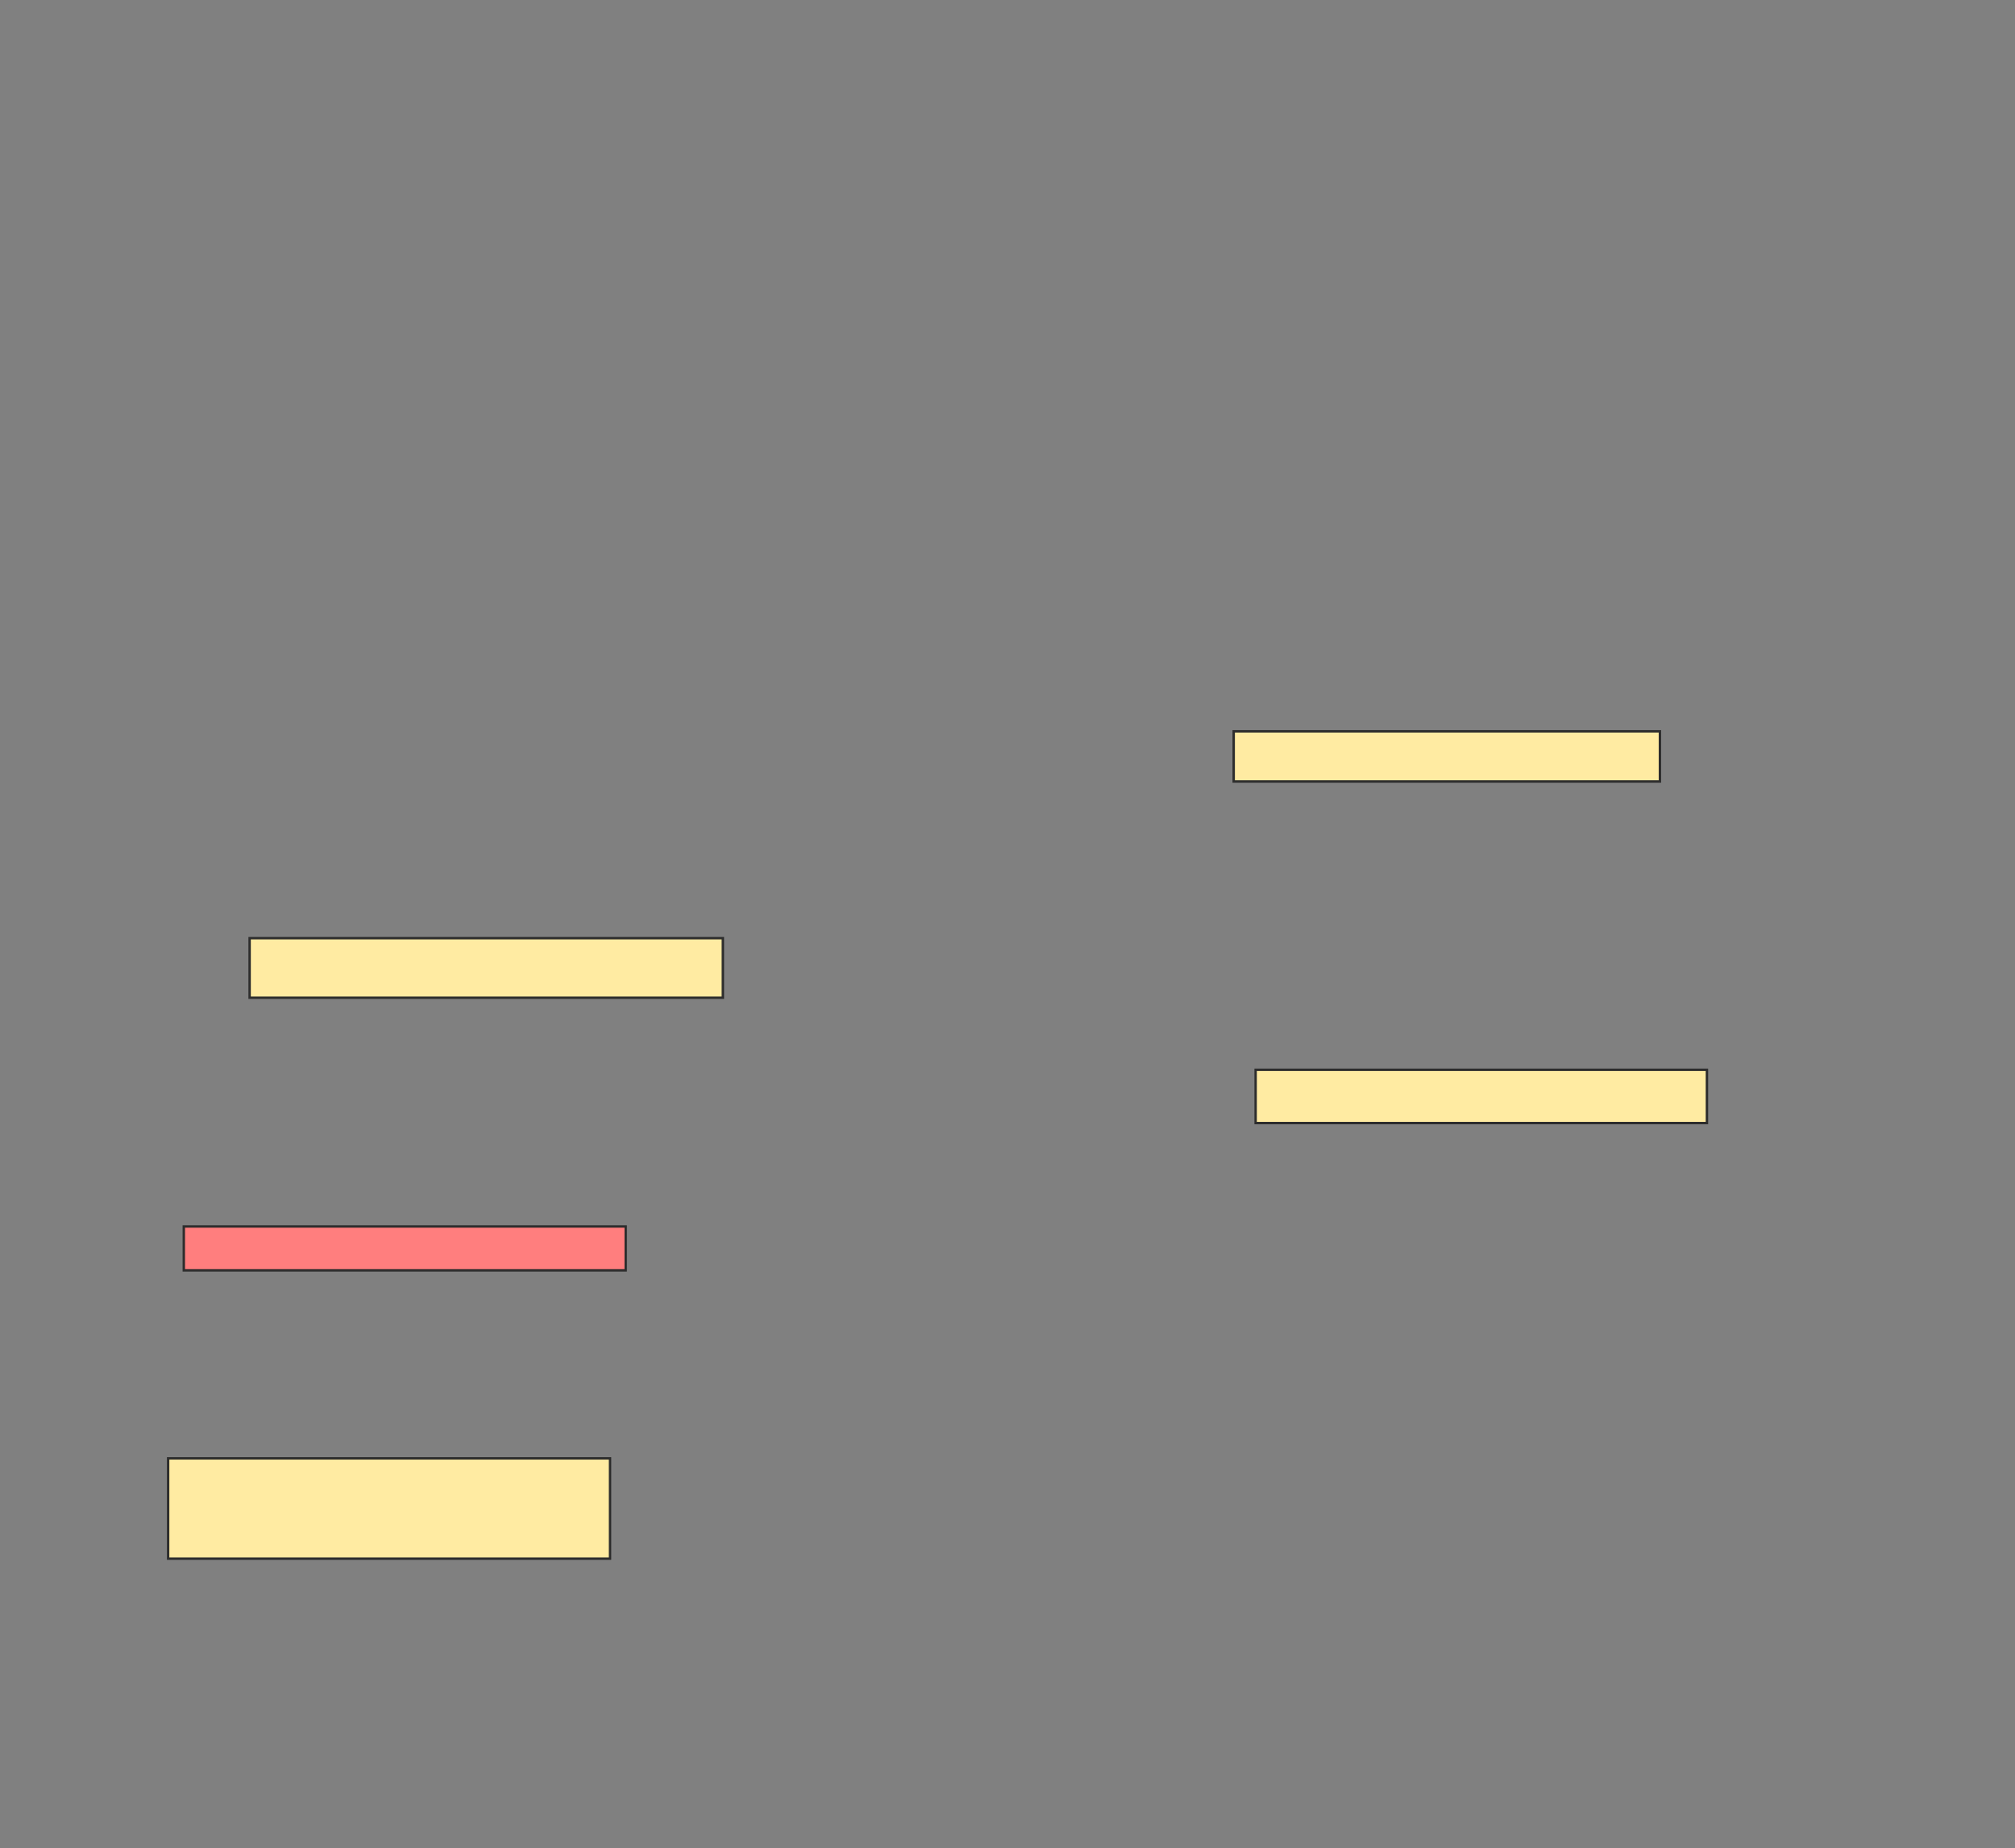 <svg xmlns="http://www.w3.org/2000/svg" width="835" height="766">
 <rect width="100%" height="100%" fill="#808080" stroke="none"/>
 <!-- Created with Image Occlusion Enhanced -->
 <g>
  <title>Labels</title>
 </g>
 <g>
  <title>Masks</title>
  <rect id="a4f4b3e36e7342dbaefa0ce925ce08a2-ao-1" height="24.675" width="196.104" y="388.805" x="103.442" stroke="#2D2D2D" fill="#FFEBA2"/>
  <rect id="a4f4b3e36e7342dbaefa0ce925ce08a2-ao-2" height="18.182" width="183.117" y="508.286" x="76.169" stroke="#2D2D2D" fill="#FF7E7E" class="qshape"/>
  <rect stroke="#2D2D2D" id="a4f4b3e36e7342dbaefa0ce925ce08a2-ao-3" height="41.558" width="183.117" y="604.39" x="69.675" fill="#FFEBA2"/>
  <rect id="a4f4b3e36e7342dbaefa0ce925ce08a2-ao-4" height="22.078" width="187.013" y="443.351" x="520.325" stroke="#2D2D2D" fill="#FFEBA2"/>
  <rect id="a4f4b3e36e7342dbaefa0ce925ce08a2-ao-5" height="20.779" width="176.623" y="303.091" x="511.234" stroke="#2D2D2D" fill="#FFEBA2"/>
 </g>
</svg>